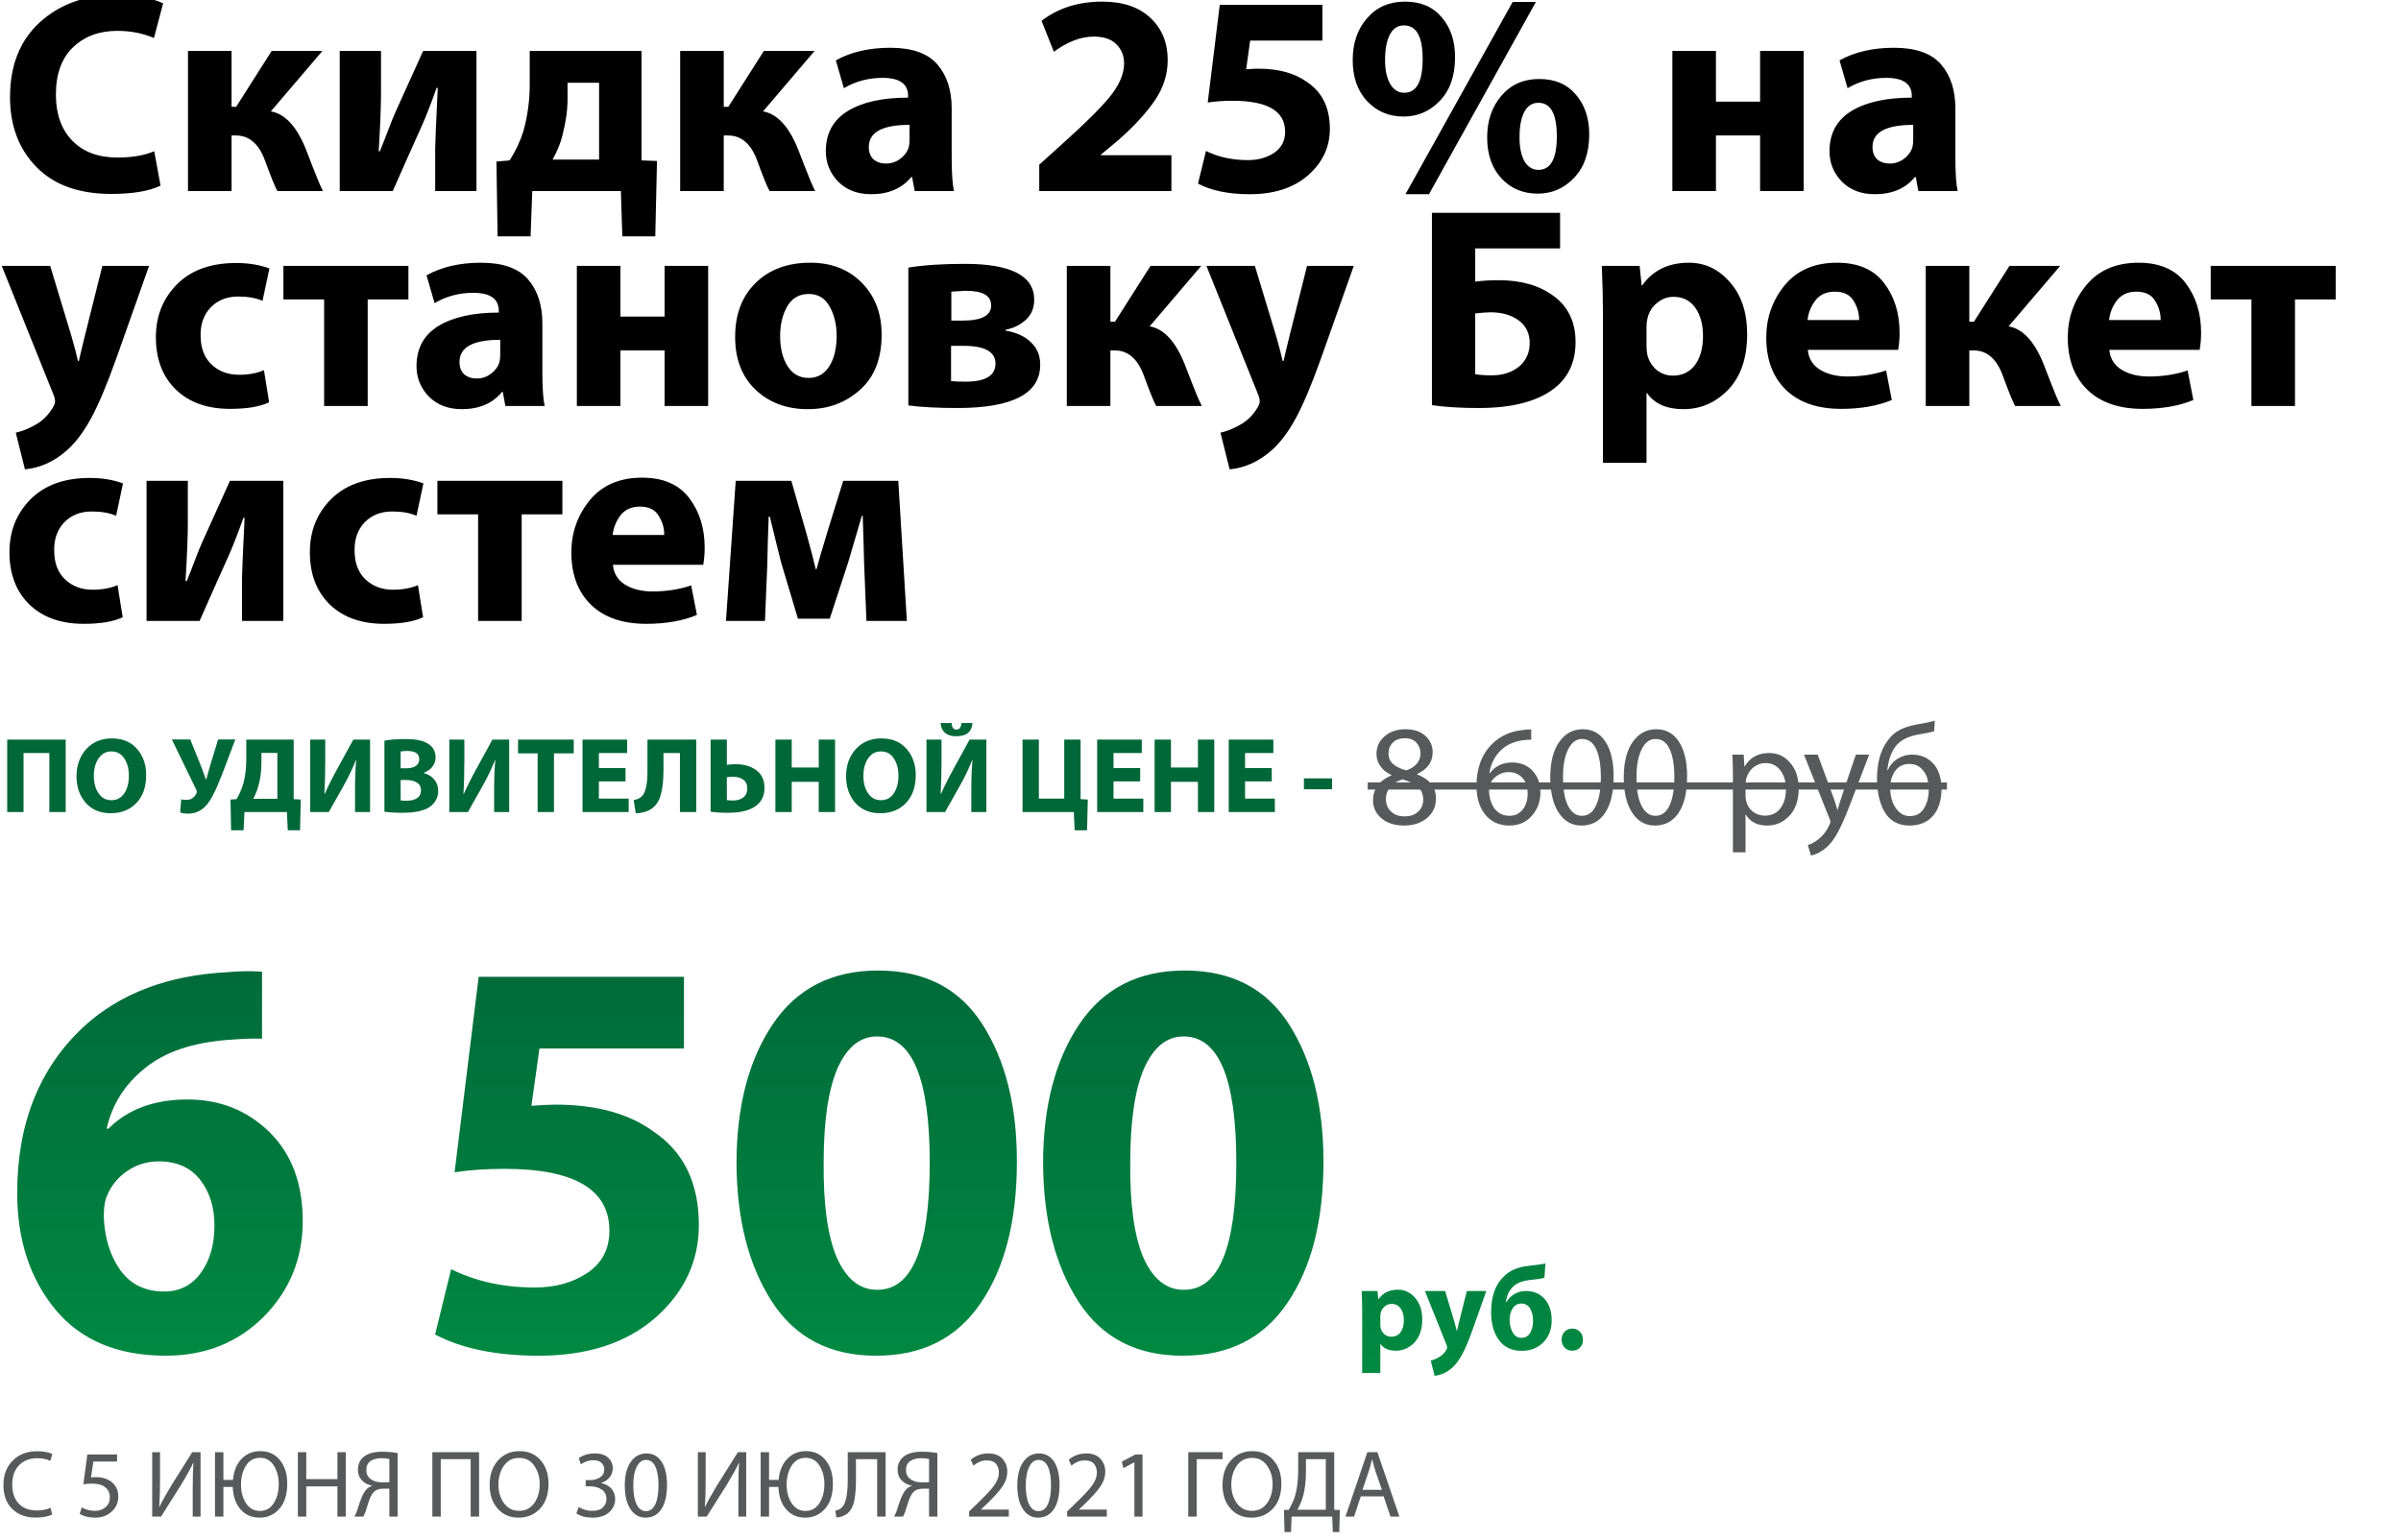 <svg width="402" height="258" viewBox="0 0 402 258" fill="none" xmlns="http://www.w3.org/2000/svg">
<g clip-path="url(#clip0_761_4)">
<path d="M25.824 25.328L26.88 31.088C24.96 32.016 22.208 32.48 18.624 32.48C13.216 32.48 9.04 30.976 6.096 27.968C3.152 24.96 1.68 21.056 1.68 16.256C1.68 10.944 3.344 6.768 6.672 3.728C10.032 0.688 14.256 -0.832 19.344 -0.832C22.736 -0.832 25.392 -0.368 27.312 0.56L25.776 6.368C23.92 5.568 21.872 5.168 19.632 5.168C16.592 5.168 14.112 6.096 12.192 7.952C10.304 9.776 9.36 12.416 9.36 15.872C9.36 19.104 10.272 21.664 12.096 23.552C13.92 25.44 16.448 26.384 19.68 26.384C22.112 26.384 24.16 26.032 25.824 25.328ZM31.475 8.528H38.771V17.888H39.539L45.491 8.528H53.987L45.347 18.656C47.747 19.072 49.715 21.216 51.251 25.088C51.347 25.312 51.731 26.304 52.403 28.064C53.075 29.824 53.635 31.136 54.083 32H46.451C46.099 31.424 45.395 29.696 44.339 26.816C43.315 24.064 41.699 22.688 39.491 22.688H38.771V32H31.475V8.528ZM56.88 8.528H63.792V15.728C63.792 17.84 63.664 21.04 63.408 25.328H63.6C63.952 24.496 64.4 23.36 64.944 21.92C65.488 20.48 65.936 19.376 66.288 18.608L70.848 8.528H79.776V32H72.864V24.848C72.864 24.016 73.008 20.64 73.296 14.72H73.104C72.144 17.408 71.328 19.504 70.656 21.008C70.112 22.192 69.28 24.048 68.16 26.576C67.04 29.104 66.24 30.912 65.76 32H56.88V8.528ZM88.689 8.528H107.409V26.864L110.001 26.96L109.713 39.584H104.193L103.953 32H89.121L88.833 39.584H83.313L83.121 27.056L85.329 26.864C86.353 25.264 87.121 23.632 87.633 21.968C88.337 19.408 88.689 16.848 88.689 14.288V8.528ZM95.025 13.856V16.592C95.025 18.448 94.737 20.48 94.161 22.688C93.873 23.904 93.329 25.248 92.529 26.72H100.305V13.856H95.025ZM113.881 8.528H121.177V17.888H121.945L127.897 8.528H136.393L127.753 18.656C130.153 19.072 132.121 21.216 133.657 25.088C133.753 25.312 134.137 26.304 134.809 28.064C135.481 29.824 136.041 31.136 136.489 32H128.857C128.505 31.424 127.801 29.696 126.745 26.816C125.721 24.064 124.105 22.688 121.897 22.688H121.177V32H113.881V8.528ZM159.339 18.128V26.336C159.339 28.96 159.467 30.848 159.723 32H153.147L152.715 29.648H152.571C151.003 31.568 148.763 32.528 145.851 32.528C143.579 32.528 141.739 31.824 140.331 30.416C138.955 28.976 138.267 27.28 138.267 25.328C138.267 22.352 139.483 20.112 141.915 18.608C144.379 17.104 147.755 16.352 152.043 16.352V16.064C152.043 14.048 150.619 13.04 147.771 13.04C145.403 13.04 143.243 13.616 141.291 14.768L139.947 10.112C142.475 8.704 145.515 8 149.067 8C152.715 8 155.339 8.928 156.939 10.784C158.539 12.64 159.339 15.088 159.339 18.128ZM152.283 23.456V20.912C147.739 20.912 145.467 22.144 145.467 24.608C145.467 25.504 145.723 26.192 146.235 26.672C146.779 27.152 147.483 27.392 148.347 27.392C149.211 27.392 149.995 27.136 150.699 26.624C151.403 26.112 151.883 25.472 152.139 24.704C152.235 24.32 152.283 23.904 152.283 23.456ZM196.13 32H174.002V27.584L177.986 23.984C181.698 20.656 184.322 18.048 185.858 16.16C187.394 14.24 188.178 12.416 188.21 10.688C188.21 9.344 187.778 8.256 186.914 7.424C186.082 6.56 184.818 6.128 183.122 6.128C180.978 6.128 178.754 6.976 176.45 8.672L174.386 3.488C177.17 1.344 180.562 0.272 184.562 0.272C188.018 0.272 190.706 1.184 192.626 3.008C194.546 4.8 195.506 7.152 195.506 10.064C195.506 12.464 194.786 14.72 193.346 16.832C191.906 18.944 189.858 21.168 187.202 23.504L184.322 25.904V26H196.13V32ZM221.411 0.8V6.8H209.315L208.643 11.6C209.539 11.536 210.211 11.504 210.659 11.504C214.083 11.504 216.819 12.256 218.867 13.76C221.395 15.456 222.659 18.064 222.659 21.584C222.659 24.624 221.443 27.216 219.011 29.36C216.579 31.472 213.331 32.528 209.267 32.528C205.715 32.528 202.819 31.936 200.579 30.752L201.923 25.28C203.971 26.304 206.307 26.816 208.931 26.816C210.627 26.816 212.083 26.416 213.299 25.616C214.547 24.784 215.171 23.6 215.171 22.064C215.171 18.608 212.243 16.88 206.387 16.88C204.851 16.88 203.459 16.976 202.211 17.168L204.227 0.8H221.411ZM235.22 0.272H235.268C237.86 0.272 239.892 1.136 241.364 2.864C242.868 4.592 243.62 6.832 243.62 9.584C243.62 12.688 242.772 15.12 241.076 16.88C239.412 18.64 237.38 19.52 234.98 19.52C232.548 19.52 230.516 18.656 228.884 16.928C227.284 15.2 226.484 12.912 226.484 10.064C226.484 7.216 227.284 4.88 228.884 3.056C230.484 1.2 232.596 0.272 235.22 0.272ZM235.076 4.256H235.028C234.004 4.256 233.22 4.784 232.676 5.84C232.164 6.896 231.908 8.256 231.908 9.92C231.876 11.584 232.148 12.944 232.724 14C233.3 15.024 234.1 15.536 235.124 15.536C237.172 15.536 238.196 13.648 238.196 9.872C238.196 6.128 237.156 4.256 235.076 4.256ZM239.252 32.528H235.316L253.268 0.32H257.156L239.252 32.528ZM257.684 13.232H257.732C260.324 13.232 262.356 14.096 263.828 15.824C265.332 17.552 266.084 19.776 266.084 22.496C266.084 25.6 265.236 28.032 263.54 29.792C261.876 31.552 259.844 32.432 257.444 32.432C255.012 32.432 252.996 31.584 251.396 29.888C249.796 28.16 248.996 25.872 248.996 23.024C248.996 20.208 249.796 17.872 251.396 16.016C252.996 14.16 255.092 13.232 257.684 13.232ZM257.588 17.216H257.54C256.516 17.216 255.732 17.744 255.188 18.8C254.676 19.824 254.42 21.168 254.42 22.832C254.388 24.496 254.644 25.856 255.188 26.912C255.764 27.936 256.564 28.448 257.588 28.448C259.636 28.448 260.66 26.576 260.66 22.832C260.66 19.088 259.636 17.216 257.588 17.216ZM280.005 8.528H287.301V17.024H294.693V8.528H301.989V32H294.693V22.688H287.301V32H280.005V8.528ZM327.386 18.128V26.336C327.386 28.96 327.514 30.848 327.77 32H321.194L320.762 29.648H320.618C319.05 31.568 316.81 32.528 313.898 32.528C311.626 32.528 309.786 31.824 308.378 30.416C307.002 28.976 306.314 27.28 306.314 25.328C306.314 22.352 307.53 20.112 309.962 18.608C312.426 17.104 315.802 16.352 320.09 16.352V16.064C320.09 14.048 318.666 13.04 315.818 13.04C313.45 13.04 311.29 13.616 309.338 14.768L307.994 10.112C310.522 8.704 313.562 8 317.114 8C320.762 8 323.386 8.928 324.986 10.784C326.586 12.64 327.386 15.088 327.386 18.128ZM320.33 23.456V20.912C315.786 20.912 313.514 22.144 313.514 24.608C313.514 25.504 313.77 26.192 314.282 26.672C314.826 27.152 315.53 27.392 316.394 27.392C317.258 27.392 318.042 27.136 318.746 26.624C319.45 26.112 319.93 25.472 320.186 24.704C320.282 24.32 320.33 23.904 320.33 23.456ZM0.288 44.528H8.4L11.904 56.096C12.416 57.856 12.8 59.312 13.056 60.464H13.2C13.328 59.952 13.52 59.136 13.776 58.016C14.064 56.896 14.224 56.24 14.256 56.048L17.136 44.528H24.96L19.488 59.984C17.888 64.464 16.464 67.84 15.216 70.112C13.968 72.384 12.64 74.144 11.232 75.392C9.12 77.28 6.768 78.352 4.176 78.608L2.64 72.464C3.664 72.24 4.72 71.824 5.808 71.216C7.056 70.544 8.064 69.568 8.832 68.288C9.088 67.872 9.216 67.52 9.216 67.232C9.216 66.88 9.12 66.48 8.928 66.032L0.288 44.528ZM44.196 62L45.06 67.376C43.524 68.112 41.348 68.48 38.532 68.48C34.724 68.48 31.7 67.408 29.46 65.264C27.22 63.088 26.1 60.16 26.1 56.48C26.1 52.928 27.284 49.968 29.652 47.6C32.02 45.232 35.316 44.048 39.54 44.048C41.62 44.048 43.476 44.352 45.108 44.96L43.956 50.384C42.868 49.904 41.508 49.664 39.876 49.664C37.988 49.664 36.452 50.272 35.268 51.488C34.116 52.704 33.556 54.272 33.588 56.192C33.588 58.272 34.196 59.888 35.412 61.04C36.628 62.192 38.164 62.768 40.02 62.768C41.62 62.768 43.012 62.512 44.196 62ZM47.452 44.528H68.38V50.144H61.564V68H54.268V50.144H47.452V44.528ZM90.808 54.128V62.336C90.808 64.96 90.936 66.848 91.192 68H84.616L84.184 65.648H84.04C82.472 67.568 80.232 68.528 77.32 68.528C75.048 68.528 73.208 67.824 71.8 66.416C70.424 64.976 69.736 63.28 69.736 61.328C69.736 58.352 70.952 56.112 73.384 54.608C75.848 53.104 79.224 52.352 83.512 52.352V52.064C83.512 50.048 82.088 49.04 79.24 49.04C76.872 49.04 74.712 49.616 72.76 50.768L71.416 46.112C73.944 44.704 76.984 44 80.536 44C84.184 44 86.808 44.928 88.408 46.784C90.008 48.64 90.808 51.088 90.808 54.128ZM83.752 59.456V56.912C79.208 56.912 76.936 58.144 76.936 60.608C76.936 61.504 77.192 62.192 77.704 62.672C78.248 63.152 78.952 63.392 79.816 63.392C80.68 63.392 81.464 63.136 82.168 62.624C82.872 62.112 83.352 61.472 83.608 60.704C83.704 60.32 83.752 59.904 83.752 59.456ZM96.583 44.528H103.879V53.024H111.271V44.528H118.567V68H111.271V58.688H103.879V68H96.583V44.528ZM135.276 68.528H135.228C131.708 68.528 128.796 67.44 126.492 65.264C124.22 63.088 123.084 60.144 123.084 56.432C123.084 52.656 124.22 49.648 126.492 47.408C128.796 45.136 131.852 44 135.66 44C139.212 44 142.092 45.12 144.3 47.36C146.508 49.6 147.612 52.496 147.612 56.048C147.612 60.08 146.396 63.168 143.964 65.312C141.564 67.456 138.668 68.528 135.276 68.528ZM135.372 63.296H135.42C136.86 63.296 137.996 62.656 138.828 61.376C139.66 60.096 140.076 58.384 140.076 56.24C140.076 54.32 139.676 52.672 138.876 51.296C138.108 49.92 136.956 49.232 135.42 49.232C133.82 49.232 132.62 49.92 131.82 51.296C131.02 52.672 130.62 54.336 130.62 56.288C130.62 58.336 131.036 60.016 131.868 61.328C132.7 62.64 133.868 63.296 135.372 63.296ZM152.083 67.904V44.816C154.643 44.4 157.795 44.192 161.539 44.192C169.283 44.192 173.155 46.192 173.155 50.192C173.155 51.6 172.675 52.736 171.715 53.6C170.787 54.432 169.667 54.976 168.355 55.232V55.376C170.147 55.664 171.555 56.304 172.579 57.296C173.635 58.256 174.163 59.52 174.163 61.088C174.163 65.92 169.539 68.336 160.291 68.336C157.059 68.336 154.323 68.192 152.083 67.904ZM159.283 48.848V53.696H161.155C164.355 53.696 165.955 52.848 165.955 51.152C165.955 49.52 164.547 48.704 161.731 48.704C161.443 48.704 161.155 48.72 160.867 48.752C160.611 48.752 160.323 48.768 160.003 48.8C159.715 48.832 159.475 48.848 159.283 48.848ZM159.235 57.92V63.824C159.747 63.888 160.563 63.92 161.683 63.92C165.011 63.92 166.675 62.912 166.675 60.896C166.675 58.912 164.883 57.92 161.299 57.92H159.235ZM178.616 44.528H185.912V53.888H186.68L192.632 44.528H201.128L192.488 54.656C194.888 55.072 196.856 57.216 198.392 61.088C198.488 61.312 198.872 62.304 199.544 64.064C200.216 65.824 200.776 67.136 201.224 68H193.592C193.24 67.424 192.536 65.696 191.48 62.816C190.456 60.064 188.84 58.688 186.632 58.688H185.912V68H178.616V44.528ZM201.991 44.528H210.103L213.607 56.096C214.119 57.856 214.503 59.312 214.759 60.464H214.903C215.031 59.952 215.223 59.136 215.479 58.016C215.767 56.896 215.927 56.24 215.959 56.048L218.839 44.528H226.663L221.191 59.984C219.591 64.464 218.167 67.84 216.919 70.112C215.671 72.384 214.343 74.144 212.935 75.392C210.823 77.28 208.471 78.352 205.879 78.608L204.343 72.464C205.367 72.24 206.423 71.824 207.511 71.216C208.759 70.544 209.767 69.568 210.535 68.288C210.791 67.872 210.919 67.52 210.919 67.232C210.919 66.88 210.823 66.48 210.631 66.032L201.991 44.528ZM239.747 35.648H261.203V41.6H246.995V47.168C248.211 47.008 249.523 46.928 250.931 46.928C254.643 46.928 257.683 47.792 260.051 49.52C262.547 51.312 263.795 53.904 263.795 57.296C263.795 60.368 262.771 62.816 260.723 64.64C257.907 67.104 253.523 68.336 247.571 68.336C244.531 68.336 241.923 68.176 239.747 67.856V35.648ZM246.995 52.496V62.672C247.731 62.8 248.659 62.864 249.779 62.864C251.699 62.864 253.283 62.32 254.531 61.232C255.587 60.24 256.115 58.976 256.115 57.44C256.115 55.872 255.539 54.64 254.387 53.744C253.139 52.784 251.523 52.304 249.539 52.304C248.995 52.304 248.147 52.368 246.995 52.496ZM268.381 77.504V52.4C268.381 50.096 268.317 47.472 268.189 44.528H274.525L274.861 47.792H274.957C276.749 45.264 279.357 44 282.781 44C285.469 44 287.757 45.088 289.645 47.264C291.565 49.44 292.525 52.336 292.525 55.952C292.525 59.952 291.469 63.056 289.357 65.264C287.245 67.44 284.749 68.528 281.869 68.528C279.053 68.528 277.021 67.632 275.773 65.84H275.677V77.504H268.381ZM275.677 54.704V57.92C275.677 58.464 275.725 58.976 275.821 59.456C276.077 60.448 276.589 61.28 277.357 61.952C278.157 62.592 279.069 62.912 280.093 62.912C281.661 62.912 282.893 62.32 283.789 61.136C284.685 59.92 285.133 58.304 285.133 56.288C285.133 54.336 284.701 52.752 283.837 51.536C282.973 50.32 281.757 49.712 280.189 49.712C279.165 49.712 278.237 50.064 277.405 50.768C276.573 51.44 276.045 52.32 275.821 53.408C275.725 53.792 275.677 54.224 275.677 54.704ZM317.805 58.592H302.685C302.813 60.032 303.485 61.136 304.701 61.904C305.949 62.672 307.485 63.056 309.309 63.056C311.645 63.056 313.805 62.72 315.789 62.048L316.749 66.992C314.381 67.984 311.549 68.48 308.253 68.48C304.317 68.48 301.245 67.424 299.037 65.312C296.829 63.168 295.725 60.24 295.725 56.528C295.725 53.232 296.749 50.32 298.797 47.792C300.877 45.264 303.805 44 307.581 44C311.101 44 313.725 45.136 315.453 47.408C317.181 49.68 318.045 52.448 318.045 55.712C318.045 56.736 317.965 57.696 317.805 58.592ZM302.637 53.6H311.277C311.277 52.416 310.957 51.328 310.317 50.336C309.709 49.344 308.669 48.848 307.197 48.848C305.789 48.848 304.701 49.344 303.933 50.336C303.197 51.328 302.765 52.416 302.637 53.6ZM322.428 44.528H329.724V53.888H330.492L336.444 44.528H344.94L336.3 54.656C338.7 55.072 340.668 57.216 342.204 61.088C342.3 61.312 342.684 62.304 343.356 64.064C344.028 65.824 344.588 67.136 345.036 68H337.404C337.052 67.424 336.348 65.696 335.292 62.816C334.268 60.064 332.652 58.688 330.444 58.688H329.724V68H322.428V44.528ZM368.289 58.592H353.169C353.297 60.032 353.969 61.136 355.185 61.904C356.433 62.672 357.969 63.056 359.793 63.056C362.129 63.056 364.289 62.72 366.273 62.048L367.233 66.992C364.865 67.984 362.033 68.48 358.737 68.48C354.801 68.48 351.729 67.424 349.521 65.312C347.313 63.168 346.209 60.24 346.209 56.528C346.209 53.232 347.233 50.32 349.281 47.792C351.361 45.264 354.289 44 358.065 44C361.585 44 364.209 45.136 365.937 47.408C367.665 49.68 368.529 52.448 368.529 55.712C368.529 56.736 368.449 57.696 368.289 58.592ZM353.121 53.6H361.761C361.761 52.416 361.441 51.328 360.801 50.336C360.193 49.344 359.153 48.848 357.681 48.848C356.273 48.848 355.185 49.344 354.417 50.336C353.681 51.328 353.249 52.416 353.121 53.6ZM370.14 44.528H391.068V50.144H384.252V68H376.956V50.144H370.14V44.528ZM19.68 98L20.544 103.376C19.008 104.112 16.832 104.48 14.016 104.48C10.208 104.48 7.184 103.408 4.944 101.264C2.704 99.088 1.584 96.16 1.584 92.48C1.584 88.928 2.768 85.968 5.136 83.6C7.504 81.232 10.8 80.048 15.024 80.048C17.104 80.048 18.96 80.352 20.592 80.96L19.44 86.384C18.352 85.904 16.992 85.664 15.36 85.664C13.472 85.664 11.936 86.272 10.752 87.488C9.6 88.704 9.04 90.272 9.072 92.192C9.072 94.272 9.68 95.888 10.896 97.04C12.112 98.192 13.648 98.768 15.504 98.768C17.104 98.768 18.496 98.512 19.68 98ZM24.536 80.528H31.448V87.728C31.448 89.84 31.32 93.04 31.064 97.328H31.256C31.608 96.496 32.056 95.36 32.6 93.92C33.144 92.48 33.592 91.376 33.944 90.608L38.504 80.528H47.432V104H40.52V96.848C40.52 96.016 40.664 92.64 40.952 86.72H40.76C39.8 89.408 38.984 91.504 38.312 93.008C37.768 94.192 36.936 96.048 35.816 98.576C34.696 101.104 33.896 102.912 33.416 104H24.536V80.528ZM69.977 98L70.841 103.376C69.305 104.112 67.129 104.48 64.313 104.48C60.505 104.48 57.481 103.408 55.241 101.264C53.001 99.088 51.881 96.16 51.881 92.48C51.881 88.928 53.065 85.968 55.433 83.6C57.801 81.232 61.097 80.048 65.321 80.048C67.401 80.048 69.257 80.352 70.889 80.96L69.737 86.384C68.649 85.904 67.289 85.664 65.657 85.664C63.769 85.664 62.233 86.272 61.049 87.488C59.897 88.704 59.337 90.272 59.369 92.192C59.369 94.272 59.977 95.888 61.193 97.04C62.409 98.192 63.945 98.768 65.801 98.768C67.401 98.768 68.793 98.512 69.977 98ZM73.233 80.528H94.161V86.144H87.345V104H80.049V86.144H73.233V80.528ZM117.742 94.592H102.622C102.75 96.032 103.422 97.136 104.638 97.904C105.886 98.672 107.422 99.056 109.246 99.056C111.582 99.056 113.742 98.72 115.726 98.048L116.686 102.992C114.318 103.984 111.486 104.48 108.19 104.48C104.254 104.48 101.182 103.424 98.974 101.312C96.766 99.168 95.662 96.24 95.662 92.528C95.662 89.232 96.686 86.32 98.734 83.792C100.814 81.264 103.742 80 107.518 80C111.038 80 113.662 81.136 115.39 83.408C117.118 85.68 117.982 88.448 117.982 91.712C117.982 92.736 117.902 93.696 117.742 94.592ZM102.574 89.6H111.214C111.214 88.416 110.894 87.328 110.254 86.336C109.646 85.344 108.606 84.848 107.134 84.848C105.726 84.848 104.638 85.344 103.87 86.336C103.134 87.328 102.702 88.416 102.574 89.6ZM121.55 104L123.182 80.528H132.494L135.038 89.408C135.774 92.064 136.286 94.032 136.574 95.312H136.718C136.942 94.416 137.566 92.272 138.59 88.88L141.182 80.528H150.398L151.838 104H145.07L144.686 94.592C144.686 94.144 144.654 92.928 144.59 90.944C144.526 88.96 144.478 87.44 144.446 86.384H144.302C142.894 91.184 142.142 93.744 142.046 94.064L138.926 103.616H133.598L130.814 94.304C130.526 93.216 129.886 90.624 128.894 86.528H128.702C128.67 87.232 128.622 88.592 128.558 90.608C128.526 92.624 128.494 94 128.462 94.736L128.078 104H121.55Z" fill="black"/>
<path d="M1.206 123.868H10.998V136H8.262V126.118H3.942V136H1.206V123.868ZM18.536 136.198H18.518C16.766 136.198 15.374 135.616 14.342 134.452C13.322 133.276 12.812 131.8 12.812 130.024C12.812 128.188 13.352 126.67 14.432 125.47C15.524 124.27 16.952 123.67 18.716 123.67C20.516 123.67 21.926 124.258 22.946 125.434C23.966 126.598 24.476 128.056 24.476 129.808C24.476 131.788 23.93 133.348 22.838 134.488C21.758 135.628 20.324 136.198 18.536 136.198ZM18.644 134.02H18.662C19.574 134.02 20.288 133.636 20.804 132.868C21.32 132.1 21.578 131.11 21.578 129.898C21.578 128.758 21.32 127.798 20.804 127.018C20.288 126.238 19.574 125.848 18.662 125.848C17.75 125.848 17.03 126.238 16.502 127.018C15.974 127.798 15.71 128.776 15.71 129.952C15.71 131.128 15.974 132.1 16.502 132.868C17.03 133.636 17.744 134.02 18.644 134.02ZM28.777 123.85H31.855L33.619 128.224C33.715 128.476 34.003 129.25 34.483 130.546H34.537C34.585 130.378 34.681 130.03 34.825 129.502C34.969 128.974 35.095 128.53 35.203 128.17L36.517 123.85H39.397L37.129 129.844C36.793 130.684 36.529 131.32 36.337 131.752C36.157 132.184 35.911 132.694 35.599 133.282C35.299 133.858 35.005 134.32 34.717 134.668C33.865 135.736 32.791 136.27 31.495 136.27C30.967 136.27 30.523 136.204 30.163 136.072L30.343 133.876C30.607 133.936 30.913 133.966 31.261 133.966C31.657 133.966 31.993 133.858 32.269 133.642C32.557 133.426 32.767 133.162 32.899 132.85C32.971 132.682 32.959 132.49 32.863 132.274L28.777 123.85ZM41.236 123.868H49.173V133.84L50.361 133.912L50.236 139.06H48.184L48.039 136H40.929L40.785 139.06H38.697L38.59 133.912L39.615 133.84C40.12 132.952 40.504 132.052 40.767 131.14C41.08 129.964 41.236 128.62 41.236 127.108V123.868ZM43.773 126.1V127.702C43.773 129.154 43.593 130.492 43.233 131.716C43.029 132.436 42.754 133.126 42.406 133.786H46.438V126.1H43.773ZM51.936 123.868H54.456V127.468C54.456 129.4 54.408 131.23 54.312 132.958H54.366C55.038 131.47 55.764 130.03 56.544 128.638L59.154 123.868H61.962V136H59.442V132.418C59.442 130.306 59.508 128.602 59.64 127.306H59.586C59.046 128.686 58.356 130.126 57.516 131.626L55.05 136H51.936V123.868ZM64.364 135.946V124.048C65.264 123.868 66.446 123.778 67.91 123.778C69.53 123.778 70.724 124.006 71.492 124.462C72.452 124.978 72.932 125.776 72.932 126.856C72.932 127.408 72.764 127.912 72.428 128.368C72.092 128.824 71.6 129.178 70.952 129.43V129.466C71.672 129.658 72.254 130.018 72.698 130.546C73.142 131.062 73.364 131.698 73.364 132.454C73.364 133.51 72.944 134.368 72.104 135.028C71.18 135.76 69.59 136.126 67.334 136.126C66.17 136.126 65.18 136.066 64.364 135.946ZM67.082 125.866V128.674H67.982C68.702 128.674 69.248 128.542 69.62 128.278C70.004 128.002 70.196 127.636 70.196 127.18C70.196 126.244 69.548 125.776 68.252 125.776C67.712 125.776 67.322 125.806 67.082 125.866ZM67.082 130.636V134.056C67.262 134.092 67.616 134.11 68.144 134.11C68.828 134.11 69.386 133.966 69.818 133.678C70.262 133.39 70.484 132.946 70.484 132.346C70.484 131.77 70.256 131.344 69.8 131.068C69.344 130.78 68.75 130.636 68.018 130.636H67.082ZM75.227 123.868H77.747V127.468C77.747 129.4 77.699 131.23 77.603 132.958H77.657C78.329 131.47 79.055 130.03 79.835 128.638L82.445 123.868H85.253V136H82.733V132.418C82.733 130.306 82.799 128.602 82.931 127.306H82.877C82.337 128.686 81.647 130.126 80.807 131.626L78.341 136H75.227V123.868ZM90.013 136V126.172H86.737V123.868H96.061V126.172H92.749V136H90.013ZM104.734 128.638V130.87H100.27V133.75H105.256V136H97.534V123.868H105.004V126.118H100.27V128.638H104.734ZM108.404 123.868H116.576V136H113.84V126.118H111.086V128.998C111.086 130.726 110.924 132.136 110.6 133.228C110.288 134.308 109.706 135.1 108.854 135.604C108.146 136 107.342 136.198 106.442 136.198L106.1 133.984C106.688 133.912 107.15 133.696 107.486 133.336C108.098 132.712 108.404 131.326 108.404 129.178V123.868ZM118.979 123.868H121.697V128.098C122.201 128.026 122.693 127.99 123.173 127.99C124.565 127.99 125.717 128.326 126.629 128.998C127.541 129.67 127.997 130.648 127.997 131.932C127.997 133.024 127.673 133.906 127.025 134.578C126.005 135.61 124.313 136.126 121.949 136.126C120.785 136.126 119.795 136.066 118.979 135.946V123.868ZM121.697 130.168V134.002C121.973 134.05 122.309 134.074 122.705 134.074C123.413 134.074 123.989 133.906 124.433 133.57C124.889 133.222 125.117 132.718 125.117 132.058C125.117 131.398 124.895 130.906 124.451 130.582C124.019 130.258 123.449 130.096 122.741 130.096C122.477 130.096 122.129 130.12 121.697 130.168ZM129.825 123.868H132.561V128.548H137.079V123.868H139.815V136H137.079V130.942H132.561V136H129.825V123.868ZM147.383 136.198H147.365C145.613 136.198 144.221 135.616 143.189 134.452C142.169 133.276 141.659 131.8 141.659 130.024C141.659 128.188 142.199 126.67 143.279 125.47C144.371 124.27 145.799 123.67 147.563 123.67C149.363 123.67 150.773 124.258 151.793 125.434C152.813 126.598 153.323 128.056 153.323 129.808C153.323 131.788 152.777 133.348 151.685 134.488C150.605 135.628 149.171 136.198 147.383 136.198ZM147.491 134.02H147.509C148.421 134.02 149.135 133.636 149.651 132.868C150.167 132.1 150.425 131.11 150.425 129.898C150.425 128.758 150.167 127.798 149.651 127.018C149.135 126.238 148.421 125.848 147.509 125.848C146.597 125.848 145.877 126.238 145.349 127.018C144.821 127.798 144.557 128.776 144.557 129.952C144.557 131.128 144.821 132.1 145.349 132.868C145.877 133.636 146.591 134.02 147.491 134.02ZM155.12 123.868H157.64V127.468C157.64 129.4 157.592 131.23 157.496 132.958H157.55C158.222 131.47 158.948 130.03 159.728 128.638L162.338 123.868H165.146V136H162.626V132.418C162.626 130.306 162.692 128.602 162.824 127.306H162.77C162.23 128.686 161.54 130.126 160.7 131.626L158.234 136H155.12V123.868ZM157.478 121.096H159.332C159.368 121.828 159.638 122.194 160.142 122.194C160.634 122.194 160.91 121.828 160.97 121.096H162.824C162.716 122.572 161.804 123.31 160.088 123.31C158.492 123.31 157.622 122.572 157.478 121.096ZM171.204 123.868H173.94V133.75H178.188V123.868H180.924V133.84L182.13 133.912L182.004 139.06H179.934L179.79 136H171.204V123.868ZM190.902 128.638V130.87H186.438V133.75H191.424V136H183.702V123.868H191.172V126.118H186.438V128.638H190.902ZM193.317 123.868H196.053V128.548H200.571V123.868H203.307V136H200.571V130.942H196.053V136H193.317V123.868ZM212.927 128.638V130.87H208.463V133.75H213.449V136H205.727V123.868H213.197V126.118H208.463V128.638H212.927ZM218.315 130.366H223.031V132.184H218.315V130.366Z" fill="#006738"/>
<path d="M43.872 162.736V173.968C42.528 173.904 40.64 173.968 38.208 174.16C32.192 174.608 27.52 176.208 24.192 178.96C20.864 181.648 18.752 185.008 17.856 189.04H18.144C21.408 185.776 25.824 184.144 31.392 184.144C36.832 184.144 41.408 185.968 45.12 189.616C48.832 193.264 50.688 198.224 50.688 204.496C50.688 210.768 48.512 216.112 44.16 220.528C39.808 224.88 34.336 227.056 27.744 227.056C19.744 227.056 13.6 224.496 9.312 219.376C5.024 214.192 2.88 207.664 2.88 199.792C2.88 188.144 6.592 178.864 14.016 171.952C20.096 166.384 28.096 163.344 38.016 162.832C39.936 162.64 41.888 162.608 43.872 162.736ZM27.456 216.304H27.552C30.048 216.304 32.064 215.28 33.6 213.232C35.136 211.12 35.904 208.464 35.904 205.264C35.904 202.192 35.104 199.632 33.504 197.584C31.904 195.536 29.6 194.512 26.592 194.512C24.672 194.512 22.944 195.024 21.408 196.048C19.872 197.072 18.752 198.384 18.048 199.984C17.6 200.816 17.376 202.064 17.376 203.728C17.504 207.312 18.432 210.32 20.16 212.752C21.888 215.12 24.32 216.304 27.456 216.304ZM114.512 163.6V175.6H90.32L88.976 185.2C90.768 185.072 92.112 185.008 93.008 185.008C99.856 185.008 105.328 186.512 109.424 189.52C114.48 192.912 117.008 198.128 117.008 205.168C117.008 211.248 114.576 216.432 109.712 220.72C104.848 224.944 98.352 227.056 90.224 227.056C83.12 227.056 77.328 225.872 72.848 223.504L75.536 212.56C79.632 214.608 84.304 215.632 89.552 215.632C92.944 215.632 95.856 214.832 98.288 213.232C100.784 211.568 102.032 209.2 102.032 206.128C102.032 199.216 96.176 195.76 84.464 195.76C81.392 195.76 78.608 195.952 76.112 196.336L80.144 163.6H114.512ZM146.738 227.056H146.642C138.962 227.056 133.17 224.048 129.266 218.032C125.362 212.016 123.378 204.304 123.314 194.896C123.314 185.36 125.33 177.584 129.362 171.568C133.394 165.552 139.282 162.544 147.026 162.544C154.834 162.544 160.658 165.552 164.498 171.568C168.338 177.584 170.258 185.232 170.258 194.512C170.258 204.432 168.242 212.336 164.21 218.224C160.242 224.112 154.418 227.056 146.738 227.056ZM146.834 216.016H146.93C152.754 216.016 155.666 208.912 155.666 194.704C155.666 180.624 152.722 173.584 146.834 173.584C144.018 173.584 141.81 175.376 140.21 178.96C138.674 182.544 137.906 187.792 137.906 194.704C137.842 201.744 138.578 207.056 140.114 210.64C141.714 214.224 143.954 216.016 146.834 216.016ZM198.068 227.056H197.972C190.292 227.056 184.5 224.048 180.596 218.032C176.692 212.016 174.708 204.304 174.644 194.896C174.644 185.36 176.66 177.584 180.692 171.568C184.724 165.552 190.612 162.544 198.356 162.544C206.164 162.544 211.988 165.552 215.828 171.568C219.668 177.584 221.588 185.232 221.588 194.512C221.588 204.432 219.572 212.336 215.54 218.224C211.572 224.112 205.748 227.056 198.068 227.056ZM198.164 216.016H198.26C204.084 216.016 206.996 208.912 206.996 194.704C206.996 180.624 204.052 173.584 198.164 173.584C195.348 173.584 193.14 175.376 191.54 178.96C190.004 182.544 189.236 187.792 189.236 194.704C189.172 201.744 189.908 207.056 191.444 210.64C193.044 214.224 195.284 216.016 198.164 216.016ZM228.069 229.96V219.5C228.069 218.54 228.043 217.447 227.989 216.22H230.629L230.769 217.58H230.809C231.556 216.527 232.643 216 234.069 216C235.189 216 236.143 216.453 236.929 217.36C237.729 218.267 238.129 219.473 238.129 220.98C238.129 222.647 237.689 223.94 236.809 224.86C235.929 225.767 234.889 226.22 233.689 226.22C232.516 226.22 231.669 225.847 231.149 225.1H231.109V229.96H228.069ZM231.109 220.46V221.8C231.109 222.027 231.129 222.24 231.169 222.44C231.276 222.853 231.489 223.2 231.809 223.48C232.143 223.747 232.523 223.88 232.949 223.88C233.603 223.88 234.116 223.633 234.489 223.14C234.863 222.633 235.049 221.96 235.049 221.12C235.049 220.307 234.869 219.647 234.509 219.14C234.149 218.633 233.643 218.38 232.989 218.38C232.563 218.38 232.176 218.527 231.829 218.82C231.483 219.1 231.263 219.467 231.169 219.92C231.129 220.08 231.109 220.26 231.109 220.46ZM238.571 216.22H241.951L243.411 221.04C243.624 221.773 243.784 222.38 243.891 222.86H243.951C244.004 222.647 244.084 222.307 244.191 221.84C244.311 221.373 244.377 221.1 244.391 221.02L245.591 216.22H248.851L246.571 222.66C245.904 224.527 245.311 225.933 244.791 226.88C244.271 227.827 243.717 228.56 243.131 229.08C242.251 229.867 241.271 230.313 240.191 230.42L239.551 227.86C239.977 227.767 240.417 227.593 240.871 227.34C241.391 227.06 241.811 226.653 242.131 226.12C242.237 225.947 242.291 225.8 242.291 225.68C242.291 225.533 242.251 225.367 242.171 225.18L238.571 216.22ZM258.76 211.6L258.58 214C258.02 214.16 257.253 214.28 256.28 214.36C254.84 214.507 253.813 214.933 253.2 215.64C252.6 216.28 252.246 217.087 252.14 218.06H252.24C252.546 217.513 252.986 217.073 253.56 216.74C254.133 216.393 254.766 216.22 255.46 216.22C256.78 216.22 257.833 216.667 258.62 217.56C259.406 218.44 259.8 219.62 259.8 221.1C259.8 222.66 259.326 223.907 258.38 224.84C257.446 225.773 256.246 226.24 254.78 226.24C253.126 226.24 251.86 225.647 250.98 224.46C250.1 223.273 249.66 221.713 249.66 219.78C249.66 217.127 250.36 215.14 251.76 213.82C252.706 212.82 254.066 212.22 255.84 212.02C257.32 211.86 258.293 211.72 258.76 211.6ZM256.68 221.2V221.18C256.68 220.42 256.52 219.753 256.2 219.18C255.88 218.607 255.38 218.32 254.7 218.32C254.1 218.32 253.626 218.587 253.28 219.12C252.933 219.627 252.76 220.273 252.76 221.06C252.76 221.82 252.926 222.513 253.26 223.14C253.593 223.753 254.086 224.06 254.74 224.06C255.393 224.06 255.88 223.78 256.2 223.22C256.52 222.66 256.68 221.987 256.68 221.2ZM263.242 226.22H263.222C262.716 226.22 262.296 226.047 261.962 225.7C261.629 225.353 261.462 224.913 261.462 224.38C261.462 223.833 261.629 223.387 261.962 223.04C262.296 222.693 262.729 222.52 263.262 222.52C263.782 222.52 264.202 222.693 264.522 223.04C264.856 223.373 265.029 223.82 265.042 224.38C265.042 224.913 264.876 225.353 264.542 225.7C264.209 226.047 263.776 226.22 263.242 226.22Z" fill="url(#paint0_linear_761_4)"/>
<path d="M8.464 252.528L8.736 253.648C8.075 253.989 7.125 254.16 5.888 254.16C4.32 254.16 3.04 253.68 2.048 252.72C1.067 251.76 0.576 250.421 0.576 248.704C0.576 247.019 1.093 245.659 2.128 244.624C3.173 243.579 4.533 243.056 6.208 243.056C7.264 243.056 8.117 243.211 8.768 243.52L8.416 244.672C7.819 244.373 7.099 244.224 6.256 244.224C4.976 244.224 3.952 244.619 3.184 245.408C2.427 246.187 2.048 247.269 2.048 248.656C2.048 249.989 2.411 251.045 3.136 251.824C3.872 252.592 4.885 252.976 6.176 252.976C7.083 252.976 7.845 252.827 8.464 252.528ZM19.6 243.6V244.784H15.632L15.232 247.456C15.552 247.413 15.835 247.392 16.08 247.392C16.954 247.392 17.701 247.579 18.32 247.952C18.757 248.197 19.114 248.549 19.392 249.008C19.669 249.467 19.808 250.005 19.808 250.624C19.808 251.648 19.44 252.496 18.704 253.168C17.979 253.84 17.056 254.176 15.936 254.176C14.89 254.176 14.027 253.963 13.344 253.536L13.696 252.464C14.347 252.848 15.093 253.04 15.936 253.04C16.619 253.04 17.2 252.832 17.68 252.416C18.16 252 18.395 251.451 18.384 250.768C18.384 250.075 18.133 249.52 17.632 249.104C17.141 248.688 16.4 248.48 15.408 248.48C14.885 248.48 14.4 248.517 13.952 248.592L14.624 243.6H19.6ZM25.482 243.216H26.794V247.76C26.794 249.52 26.751 251.04 26.666 252.32L26.714 252.336C27.14 251.429 27.802 250.24 28.698 248.768L32.186 243.216H33.578V254H32.266V249.408C32.266 247.52 32.308 246.059 32.394 245.024L32.346 245.008C31.972 245.84 31.306 247.051 30.346 248.64L26.97 254H25.482V243.216ZM35.997 243.216H37.405V247.856H39.005C39.144 246.363 39.623 245.189 40.445 244.336C41.277 243.472 42.328 243.04 43.597 243.04C44.973 243.04 46.066 243.547 46.877 244.56C47.688 245.563 48.093 246.875 48.093 248.496C48.093 250.299 47.656 251.696 46.781 252.688C45.906 253.68 44.797 254.176 43.453 254.176C42.141 254.176 41.08 253.712 40.269 252.784C39.458 251.856 39.026 250.608 38.973 249.04H37.405V254H35.997V243.216ZM43.501 253.056H43.517C44.498 253.056 45.266 252.629 45.821 251.776C46.386 250.912 46.669 249.84 46.669 248.56C46.669 247.376 46.397 246.347 45.853 245.472C45.309 244.597 44.535 244.16 43.533 244.16C42.52 244.16 41.736 244.597 41.181 245.472C40.626 246.347 40.349 247.408 40.349 248.656C40.349 249.872 40.632 250.912 41.197 251.776C41.762 252.629 42.53 253.056 43.501 253.056ZM49.872 243.216H51.28V247.728H56.496V243.216H57.904V254H56.496V248.944H51.28V254H49.872V243.216ZM60.837 254H59.333C59.483 253.744 59.632 253.419 59.781 253.024C59.856 252.811 59.957 252.496 60.085 252.08C60.224 251.664 60.341 251.328 60.437 251.072C60.533 250.805 60.667 250.512 60.837 250.192C61.008 249.872 61.195 249.611 61.397 249.408C61.653 249.152 61.957 248.965 62.309 248.848V248.816C61.616 248.699 61.045 248.405 60.597 247.936C60.149 247.467 59.925 246.875 59.925 246.16C59.925 245.232 60.256 244.507 60.917 243.984C61.6 243.419 62.629 243.136 64.005 243.136C64.901 243.136 65.76 243.211 66.581 243.36V254H65.189V249.328H64.149C63.477 249.328 62.965 249.504 62.613 249.856C62.389 250.08 62.192 250.379 62.021 250.752C61.861 251.125 61.696 251.589 61.525 252.144C61.365 252.699 61.253 253.056 61.189 253.216C61.061 253.515 60.944 253.776 60.837 254ZM65.189 248.24V244.352C64.869 244.267 64.427 244.224 63.861 244.224C63.115 244.224 62.507 244.384 62.037 244.704C61.568 245.024 61.333 245.531 61.333 246.224C61.333 246.853 61.579 247.355 62.069 247.728C62.571 248.091 63.216 248.272 64.005 248.272C64.613 248.272 65.008 248.261 65.189 248.24ZM72.388 243.216H80.212V254H78.803V244.384H73.796V254H72.388V243.216ZM86.846 254.176H86.83C85.39 254.176 84.222 253.675 83.326 252.672C82.43 251.659 81.982 250.336 81.982 248.704C81.982 247.008 82.446 245.643 83.374 244.608C84.313 243.563 85.513 243.04 86.974 243.04C88.446 243.04 89.625 243.547 90.51 244.56C91.396 245.573 91.838 246.885 91.838 248.496C91.838 250.277 91.364 251.669 90.414 252.672C89.465 253.675 88.276 254.176 86.846 254.176ZM86.894 253.04H86.91C87.977 253.04 88.82 252.613 89.438 251.76C90.057 250.907 90.366 249.84 90.366 248.56C90.366 247.387 90.062 246.363 89.454 245.488C88.857 244.613 88.014 244.176 86.926 244.176C85.828 244.176 84.974 244.613 84.366 245.488C83.758 246.363 83.454 247.424 83.454 248.672C83.454 249.867 83.764 250.896 84.382 251.76C85.012 252.613 85.849 253.04 86.894 253.04ZM96.5 253.472L96.884 252.4C97.599 252.827 98.367 253.04 99.188 253.04C100.009 253.04 100.607 252.837 100.98 252.432C101.364 252.016 101.551 251.547 101.54 251.024C101.529 250.341 101.263 249.824 100.74 249.472C100.228 249.12 99.599 248.944 98.852 248.944H98.068V247.888H98.852C99.439 247.888 99.972 247.739 100.452 247.44C100.932 247.131 101.172 246.693 101.172 246.128C101.172 245.68 101.017 245.307 100.708 245.008C100.409 244.709 99.956 244.56 99.348 244.56C98.602 244.56 97.908 244.789 97.268 245.248L96.884 244.224C97.631 243.691 98.543 243.424 99.62 243.424C100.58 243.424 101.316 243.664 101.828 244.144C102.34 244.624 102.596 245.211 102.596 245.904C102.596 246.459 102.431 246.955 102.1 247.392C101.769 247.819 101.295 248.144 100.676 248.368V248.4C101.348 248.528 101.903 248.827 102.34 249.296C102.777 249.765 102.996 250.352 102.996 251.056C102.996 251.931 102.66 252.672 101.988 253.28C101.316 253.877 100.388 254.176 99.204 254.176C98.116 254.176 97.215 253.941 96.5 253.472ZM108.079 254.176H108.063C107.029 254.176 106.197 253.707 105.567 252.768C104.938 251.829 104.618 250.517 104.607 248.832C104.607 247.125 104.938 245.797 105.599 244.848C106.271 243.899 107.151 243.424 108.239 243.424C109.327 243.424 110.17 243.888 110.767 244.816C111.375 245.744 111.679 247.035 111.679 248.688C111.679 250.448 111.365 251.803 110.735 252.752C110.106 253.701 109.221 254.176 108.079 254.176ZM108.127 253.088H108.143C108.837 253.088 109.359 252.709 109.711 251.952C110.074 251.184 110.255 250.117 110.255 248.752C110.255 247.419 110.079 246.379 109.727 245.632C109.386 244.885 108.858 244.512 108.143 244.512C107.503 244.512 106.991 244.896 106.607 245.664C106.223 246.421 106.031 247.451 106.031 248.752C106.021 250.096 106.202 251.157 106.575 251.936C106.959 252.704 107.477 253.088 108.127 253.088ZM116.841 243.216H118.153V247.76C118.153 249.52 118.11 251.04 118.025 252.32L118.073 252.336C118.5 251.429 119.161 250.24 120.057 248.768L123.545 243.216H124.937V254H123.625V249.408C123.625 247.52 123.668 246.059 123.753 245.024L123.705 245.008C123.332 245.84 122.665 247.051 121.705 248.64L118.329 254H116.841V243.216ZM127.356 243.216H128.764V247.856H130.364C130.503 246.363 130.983 245.189 131.804 244.336C132.636 243.472 133.687 243.04 134.956 243.04C136.332 243.04 137.426 243.547 138.236 244.56C139.047 245.563 139.452 246.875 139.452 248.496C139.452 250.299 139.015 251.696 138.14 252.688C137.266 253.68 136.156 254.176 134.812 254.176C133.5 254.176 132.439 253.712 131.628 252.784C130.818 251.856 130.386 250.608 130.332 249.04H128.764V254H127.356V243.216ZM134.86 253.056H134.876C135.858 253.056 136.626 252.629 137.18 251.776C137.746 250.912 138.028 249.84 138.028 248.56C138.028 247.376 137.756 246.347 137.212 245.472C136.668 244.597 135.895 244.16 134.892 244.16C133.879 244.16 133.095 244.597 132.54 245.472C131.986 246.347 131.708 247.408 131.708 248.656C131.708 249.872 131.991 250.912 132.556 251.776C133.122 252.629 133.89 253.056 134.86 253.056ZM141.937 243.216H148.273V254H146.865V244.384H143.313V247.648C143.313 248.363 143.297 248.971 143.265 249.472C143.233 249.963 143.169 250.507 143.073 251.104C142.977 251.691 142.811 252.197 142.577 252.624C142.353 253.04 142.059 253.371 141.697 253.616C141.163 253.957 140.609 254.128 140.033 254.128L139.857 253.008C140.294 252.944 140.673 252.752 140.993 252.432C141.622 251.824 141.937 250.267 141.937 247.76V243.216ZM151.197 254H149.693C149.842 253.744 149.991 253.419 150.141 253.024C150.215 252.811 150.317 252.496 150.445 252.08C150.583 251.664 150.701 251.328 150.797 251.072C150.893 250.805 151.026 250.512 151.197 250.192C151.367 249.872 151.554 249.611 151.757 249.408C152.013 249.152 152.317 248.965 152.669 248.848V248.816C151.975 248.699 151.405 248.405 150.957 247.936C150.509 247.467 150.285 246.875 150.285 246.16C150.285 245.232 150.615 244.507 151.277 243.984C151.959 243.419 152.989 243.136 154.365 243.136C155.261 243.136 156.119 243.211 156.941 243.36V254H155.549V249.328H154.509C153.837 249.328 153.325 249.504 152.973 249.856C152.749 250.08 152.551 250.379 152.381 250.752C152.221 251.125 152.055 251.589 151.885 252.144C151.725 252.699 151.613 253.056 151.549 253.216C151.421 253.515 151.303 253.776 151.197 254ZM155.549 248.24V244.352C155.229 244.267 154.786 244.224 154.221 244.224C153.474 244.224 152.866 244.384 152.397 244.704C151.927 245.024 151.693 245.531 151.693 246.224C151.693 246.853 151.938 247.355 152.429 247.728C152.93 248.091 153.575 248.272 154.365 248.272C154.973 248.272 155.367 248.261 155.549 248.24ZM168.907 254H162.267V253.136L163.371 252.064C164.822 250.688 165.83 249.621 166.395 248.864C166.96 248.107 167.243 247.36 167.243 246.624C167.243 246.027 167.083 245.541 166.763 245.168C166.443 244.784 165.92 244.592 165.195 244.592C164.427 244.592 163.691 244.885 162.987 245.472L162.539 244.48C163.371 243.776 164.352 243.424 165.483 243.424C166.518 243.424 167.302 243.723 167.835 244.32C168.379 244.917 168.651 245.627 168.651 246.448C168.651 247.333 168.368 248.187 167.803 249.008C167.238 249.819 166.326 250.827 165.067 252.032L164.251 252.8V252.832H168.907V254ZM173.798 254.176H173.782C172.747 254.176 171.915 253.707 171.286 252.768C170.657 251.829 170.337 250.517 170.326 248.832C170.326 247.125 170.657 245.797 171.318 244.848C171.99 243.899 172.87 243.424 173.958 243.424C175.046 243.424 175.889 243.888 176.486 244.816C177.094 245.744 177.398 247.035 177.398 248.688C177.398 250.448 177.083 251.803 176.454 252.752C175.825 253.701 174.939 254.176 173.798 254.176ZM173.846 253.088H173.862C174.555 253.088 175.078 252.709 175.43 251.952C175.793 251.184 175.974 250.117 175.974 248.752C175.974 247.419 175.798 246.379 175.446 245.632C175.105 244.885 174.577 244.512 173.862 244.512C173.222 244.512 172.71 244.896 172.326 245.664C171.942 246.421 171.75 247.451 171.75 248.752C171.739 250.096 171.921 251.157 172.294 251.936C172.678 252.704 173.195 253.088 173.846 253.088ZM185.313 254H178.673V253.136L179.777 252.064C181.228 250.688 182.236 249.621 182.801 248.864C183.366 248.107 183.649 247.36 183.649 246.624C183.649 246.027 183.489 245.541 183.169 245.168C182.849 244.784 182.326 244.592 181.601 244.592C180.833 244.592 180.097 244.885 179.393 245.472L178.945 244.48C179.777 243.776 180.758 243.424 181.889 243.424C182.924 243.424 183.708 243.723 184.241 244.32C184.785 244.917 185.057 245.627 185.057 246.448C185.057 247.333 184.774 248.187 184.209 249.008C183.644 249.819 182.732 250.827 181.473 252.032L180.657 252.8V252.832H185.313V254ZM189.932 254V244.912H189.9L188.092 245.888L187.82 244.816L190.092 243.6H191.292V254H189.932ZM198.95 243.216H204.694V244.384H200.358V254H198.95V243.216ZM209.549 254.176H209.533C208.093 254.176 206.925 253.675 206.029 252.672C205.133 251.659 204.685 250.336 204.685 248.704C204.685 247.008 205.149 245.643 206.077 244.608C207.016 243.563 208.216 243.04 209.677 243.04C211.149 243.04 212.328 243.547 213.213 244.56C214.099 245.573 214.541 246.885 214.541 248.496C214.541 250.277 214.067 251.669 213.117 252.672C212.168 253.675 210.979 254.176 209.549 254.176ZM209.597 253.04H209.613C210.68 253.04 211.523 252.613 212.141 251.76C212.76 250.907 213.069 249.84 213.069 248.56C213.069 247.387 212.765 246.363 212.157 245.488C211.56 244.613 210.717 244.176 209.629 244.176C208.531 244.176 207.677 244.613 207.069 245.488C206.461 246.363 206.157 247.424 206.157 248.672C206.157 249.867 206.467 250.896 207.085 251.76C207.715 252.613 208.552 253.04 209.597 253.04ZM217.357 243.216H223.389V252.864L224.333 252.896L224.237 256.592H223.149L223.053 254H216.253L216.157 256.592H215.069L214.973 252.896L215.789 252.864C216.301 251.925 216.653 251.136 216.845 250.496C217.186 249.333 217.357 247.824 217.357 245.968V243.216ZM218.653 244.384V246.4C218.653 248.181 218.472 249.648 218.109 250.8C217.938 251.387 217.645 252.069 217.229 252.848H221.981V244.384H218.653ZM231.659 250.608H227.835L226.715 254H225.275L228.939 243.216H230.619L234.299 254H232.811L231.659 250.608ZM228.123 249.52H231.371L230.299 246.416C230.16 245.989 229.979 245.333 229.755 244.448H229.707C229.547 245.152 229.371 245.803 229.179 246.4L228.123 249.52Z" fill="#58595B"/>
<path d="M235.288 122.136H235.312C236.752 122.136 237.872 122.512 238.672 123.264C239.472 124.016 239.872 124.92 239.872 125.976C239.872 127.608 239.008 128.824 237.28 129.624V129.696C239.376 130.528 240.424 131.872 240.424 133.728C240.424 135.072 239.92 136.168 238.912 137.016C237.904 137.848 236.64 138.264 235.12 138.264C233.536 138.264 232.264 137.864 231.304 137.064C230.36 136.248 229.888 135.248 229.888 134.064C229.888 132.144 230.912 130.744 232.96 129.864V129.792C232.128 129.408 231.504 128.904 231.088 128.28C230.672 127.656 230.464 126.992 230.464 126.288C230.464 125.072 230.92 124.08 231.832 123.312C232.744 122.528 233.896 122.136 235.288 122.136ZM235.144 136.728H235.168C236.112 136.728 236.864 136.472 237.424 135.96C238 135.432 238.288 134.76 238.288 133.944C238.288 133.048 237.992 132.336 237.4 131.808C236.824 131.28 235.976 130.856 234.856 130.536C233.96 130.792 233.264 131.208 232.768 131.784C232.288 132.36 232.048 133.024 232.048 133.776C232.016 134.592 232.28 135.288 232.84 135.864C233.416 136.44 234.184 136.728 235.144 136.728ZM235.216 123.648H235.192C234.344 123.648 233.68 123.888 233.2 124.368C232.72 124.848 232.48 125.44 232.48 126.144C232.464 126.88 232.712 127.48 233.224 127.944C233.752 128.408 234.496 128.768 235.456 129.024C236.176 128.784 236.752 128.424 237.184 127.944C237.616 127.448 237.832 126.864 237.832 126.192C237.832 125.488 237.608 124.888 237.16 124.392C236.728 123.896 236.08 123.648 235.216 123.648ZM256.375 122.16V123.888C255.959 123.872 255.431 123.912 254.791 124.008C253.207 124.264 251.951 124.904 251.023 125.928C250.111 126.936 249.559 128.136 249.367 129.528H249.415C250.311 128.312 251.575 127.704 253.207 127.704C254.599 127.704 255.727 128.168 256.591 129.096C257.471 130.024 257.911 131.24 257.911 132.744C257.911 134.248 257.431 135.544 256.471 136.632C255.527 137.72 254.271 138.264 252.703 138.264C251.039 138.264 249.703 137.664 248.695 136.464C247.703 135.248 247.207 133.632 247.207 131.616C247.207 128.656 248.087 126.312 249.847 124.584C251.159 123.288 252.823 122.52 254.839 122.28C255.367 122.2 255.879 122.16 256.375 122.16ZM252.727 136.632H252.751C253.647 136.632 254.375 136.288 254.935 135.6C255.495 134.912 255.775 134.008 255.775 132.888C255.775 131.784 255.479 130.912 254.887 130.272C254.311 129.632 253.535 129.312 252.559 129.312C251.919 129.312 251.319 129.488 250.759 129.84C250.215 130.192 249.799 130.656 249.511 131.232C249.367 131.52 249.295 131.824 249.295 132.144C249.311 133.472 249.615 134.552 250.207 135.384C250.815 136.216 251.655 136.632 252.727 136.632ZM264.767 138.264H264.743C263.191 138.264 261.943 137.56 260.999 136.152C260.055 134.744 259.575 132.776 259.559 130.248C259.559 127.688 260.055 125.696 261.047 124.272C262.055 122.848 263.375 122.136 265.007 122.136C266.639 122.136 267.903 122.832 268.799 124.224C269.711 125.616 270.167 127.552 270.167 130.032C270.167 132.672 269.695 134.704 268.751 136.128C267.807 137.552 266.479 138.264 264.767 138.264ZM264.839 136.632H264.863C265.903 136.632 266.687 136.064 267.215 134.928C267.759 133.776 268.031 132.176 268.031 130.128C268.031 128.128 267.767 126.568 267.239 125.448C266.727 124.328 265.935 123.768 264.863 123.768C263.903 123.768 263.135 124.344 262.559 125.496C261.983 126.632 261.695 128.176 261.695 130.128C261.679 132.144 261.951 133.736 262.511 134.904C263.087 136.056 263.863 136.632 264.839 136.632ZM277.072 138.264H277.048C275.496 138.264 274.248 137.56 273.304 136.152C272.36 134.744 271.88 132.776 271.864 130.248C271.864 127.688 272.36 125.696 273.352 124.272C274.36 122.848 275.68 122.136 277.312 122.136C278.944 122.136 280.208 122.832 281.104 124.224C282.016 125.616 282.472 127.552 282.472 130.032C282.472 132.672 282 134.704 281.056 136.128C280.112 137.552 278.784 138.264 277.072 138.264ZM277.144 136.632H277.168C278.208 136.632 278.992 136.064 279.52 134.928C280.064 133.776 280.336 132.176 280.336 130.128C280.336 128.128 280.072 126.568 279.544 125.448C279.032 124.328 278.24 123.768 277.168 123.768C276.208 123.768 275.44 124.344 274.864 125.496C274.288 126.632 274 128.176 274 130.128C273.984 132.144 274.256 133.736 274.816 134.904C275.392 136.056 276.168 136.632 277.144 136.632ZM290.143 142.752V130.176C290.143 128.624 290.111 127.36 290.047 126.384H291.943L292.063 128.376H292.111C292.991 126.872 294.359 126.12 296.215 126.12C297.639 126.12 298.815 126.672 299.743 127.776C300.687 128.864 301.159 130.28 301.159 132.024C301.159 134.008 300.639 135.544 299.599 136.632C298.575 137.72 297.335 138.264 295.879 138.264C294.231 138.264 293.039 137.656 292.303 136.44H292.255V142.752H290.143ZM292.255 131.256V133.272C292.255 133.608 292.287 133.896 292.351 134.136C292.527 134.872 292.903 135.472 293.479 135.936C294.071 136.384 294.743 136.608 295.495 136.608C296.599 136.608 297.463 136.2 298.087 135.384C298.711 134.568 299.023 133.48 299.023 132.12C299.023 130.904 298.719 129.88 298.111 129.048C297.503 128.216 296.663 127.8 295.591 127.8C294.855 127.8 294.183 128.04 293.575 128.52C292.983 129 292.583 129.632 292.375 130.416C292.295 130.864 292.255 131.144 292.255 131.256ZM302.036 126.384H304.34L306.86 133.248C307.148 134 307.404 134.792 307.628 135.624H307.676C307.692 135.576 307.788 135.248 307.964 134.64C308.156 134.016 308.308 133.536 308.42 133.2L310.724 126.384H312.956L309.788 134.664C309.004 136.712 308.316 138.28 307.724 139.368C307.148 140.456 306.508 141.312 305.804 141.936C304.924 142.672 304.06 143.12 303.212 143.28L302.684 141.528C303.356 141.32 303.972 140.976 304.532 140.496C305.252 139.936 305.844 139.152 306.308 138.144C306.42 137.888 306.476 137.72 306.476 137.64C306.476 137.512 306.42 137.328 306.308 137.088L302.036 126.384ZM323.937 120.696L323.841 122.448C323.393 122.624 322.585 122.8 321.417 122.976C319.449 123.28 318.065 124.008 317.265 125.16C316.577 126.152 316.153 127.432 315.993 129H316.065C316.433 128.168 316.985 127.528 317.721 127.08C318.473 126.616 319.273 126.384 320.121 126.384C321.593 126.384 322.785 126.888 323.697 127.896C324.609 128.904 325.065 130.312 325.065 132.12C325.065 134.024 324.593 135.528 323.649 136.632C322.705 137.72 321.385 138.264 319.689 138.264C318.713 138.264 317.857 138.048 317.121 137.616C316.401 137.168 315.841 136.568 315.441 135.816C315.041 135.048 314.745 134.224 314.553 133.344C314.361 132.464 314.265 131.512 314.265 130.488C314.265 127.784 314.857 125.64 316.041 124.056C316.585 123.272 317.257 122.672 318.057 122.256C318.873 121.824 319.873 121.512 321.057 121.32C322.465 121.08 323.425 120.872 323.937 120.696ZM322.929 132.288V132.264C322.929 131.56 322.841 130.904 322.665 130.296C322.489 129.688 322.145 129.144 321.633 128.664C321.121 128.184 320.473 127.944 319.689 127.944C318.505 127.944 317.625 128.472 317.049 129.528C316.665 130.216 316.473 131.032 316.473 131.976C316.473 132.68 316.577 133.376 316.785 134.064C316.993 134.752 317.353 135.36 317.865 135.888C318.393 136.416 319.017 136.68 319.737 136.68C320.825 136.68 321.625 136.248 322.137 135.384C322.665 134.52 322.929 133.488 322.929 132.288Z" fill="#58595B"/>
<path d="M229 131.04H325.977V132.24H229V131.04Z" fill="#58595B"/>
</g>
<defs>
<linearGradient id="paint0_linear_761_4" x1="133" y1="154" x2="133" y2="250" gradientUnits="userSpaceOnUse">
<stop stop-color="#006738"/>
<stop offset="1" stop-color="#009344"/>
</linearGradient>
<clipPath id="clip0_761_4">
<rect width="402" height="258" fill="white"/>
</clipPath>
</defs>
</svg>
